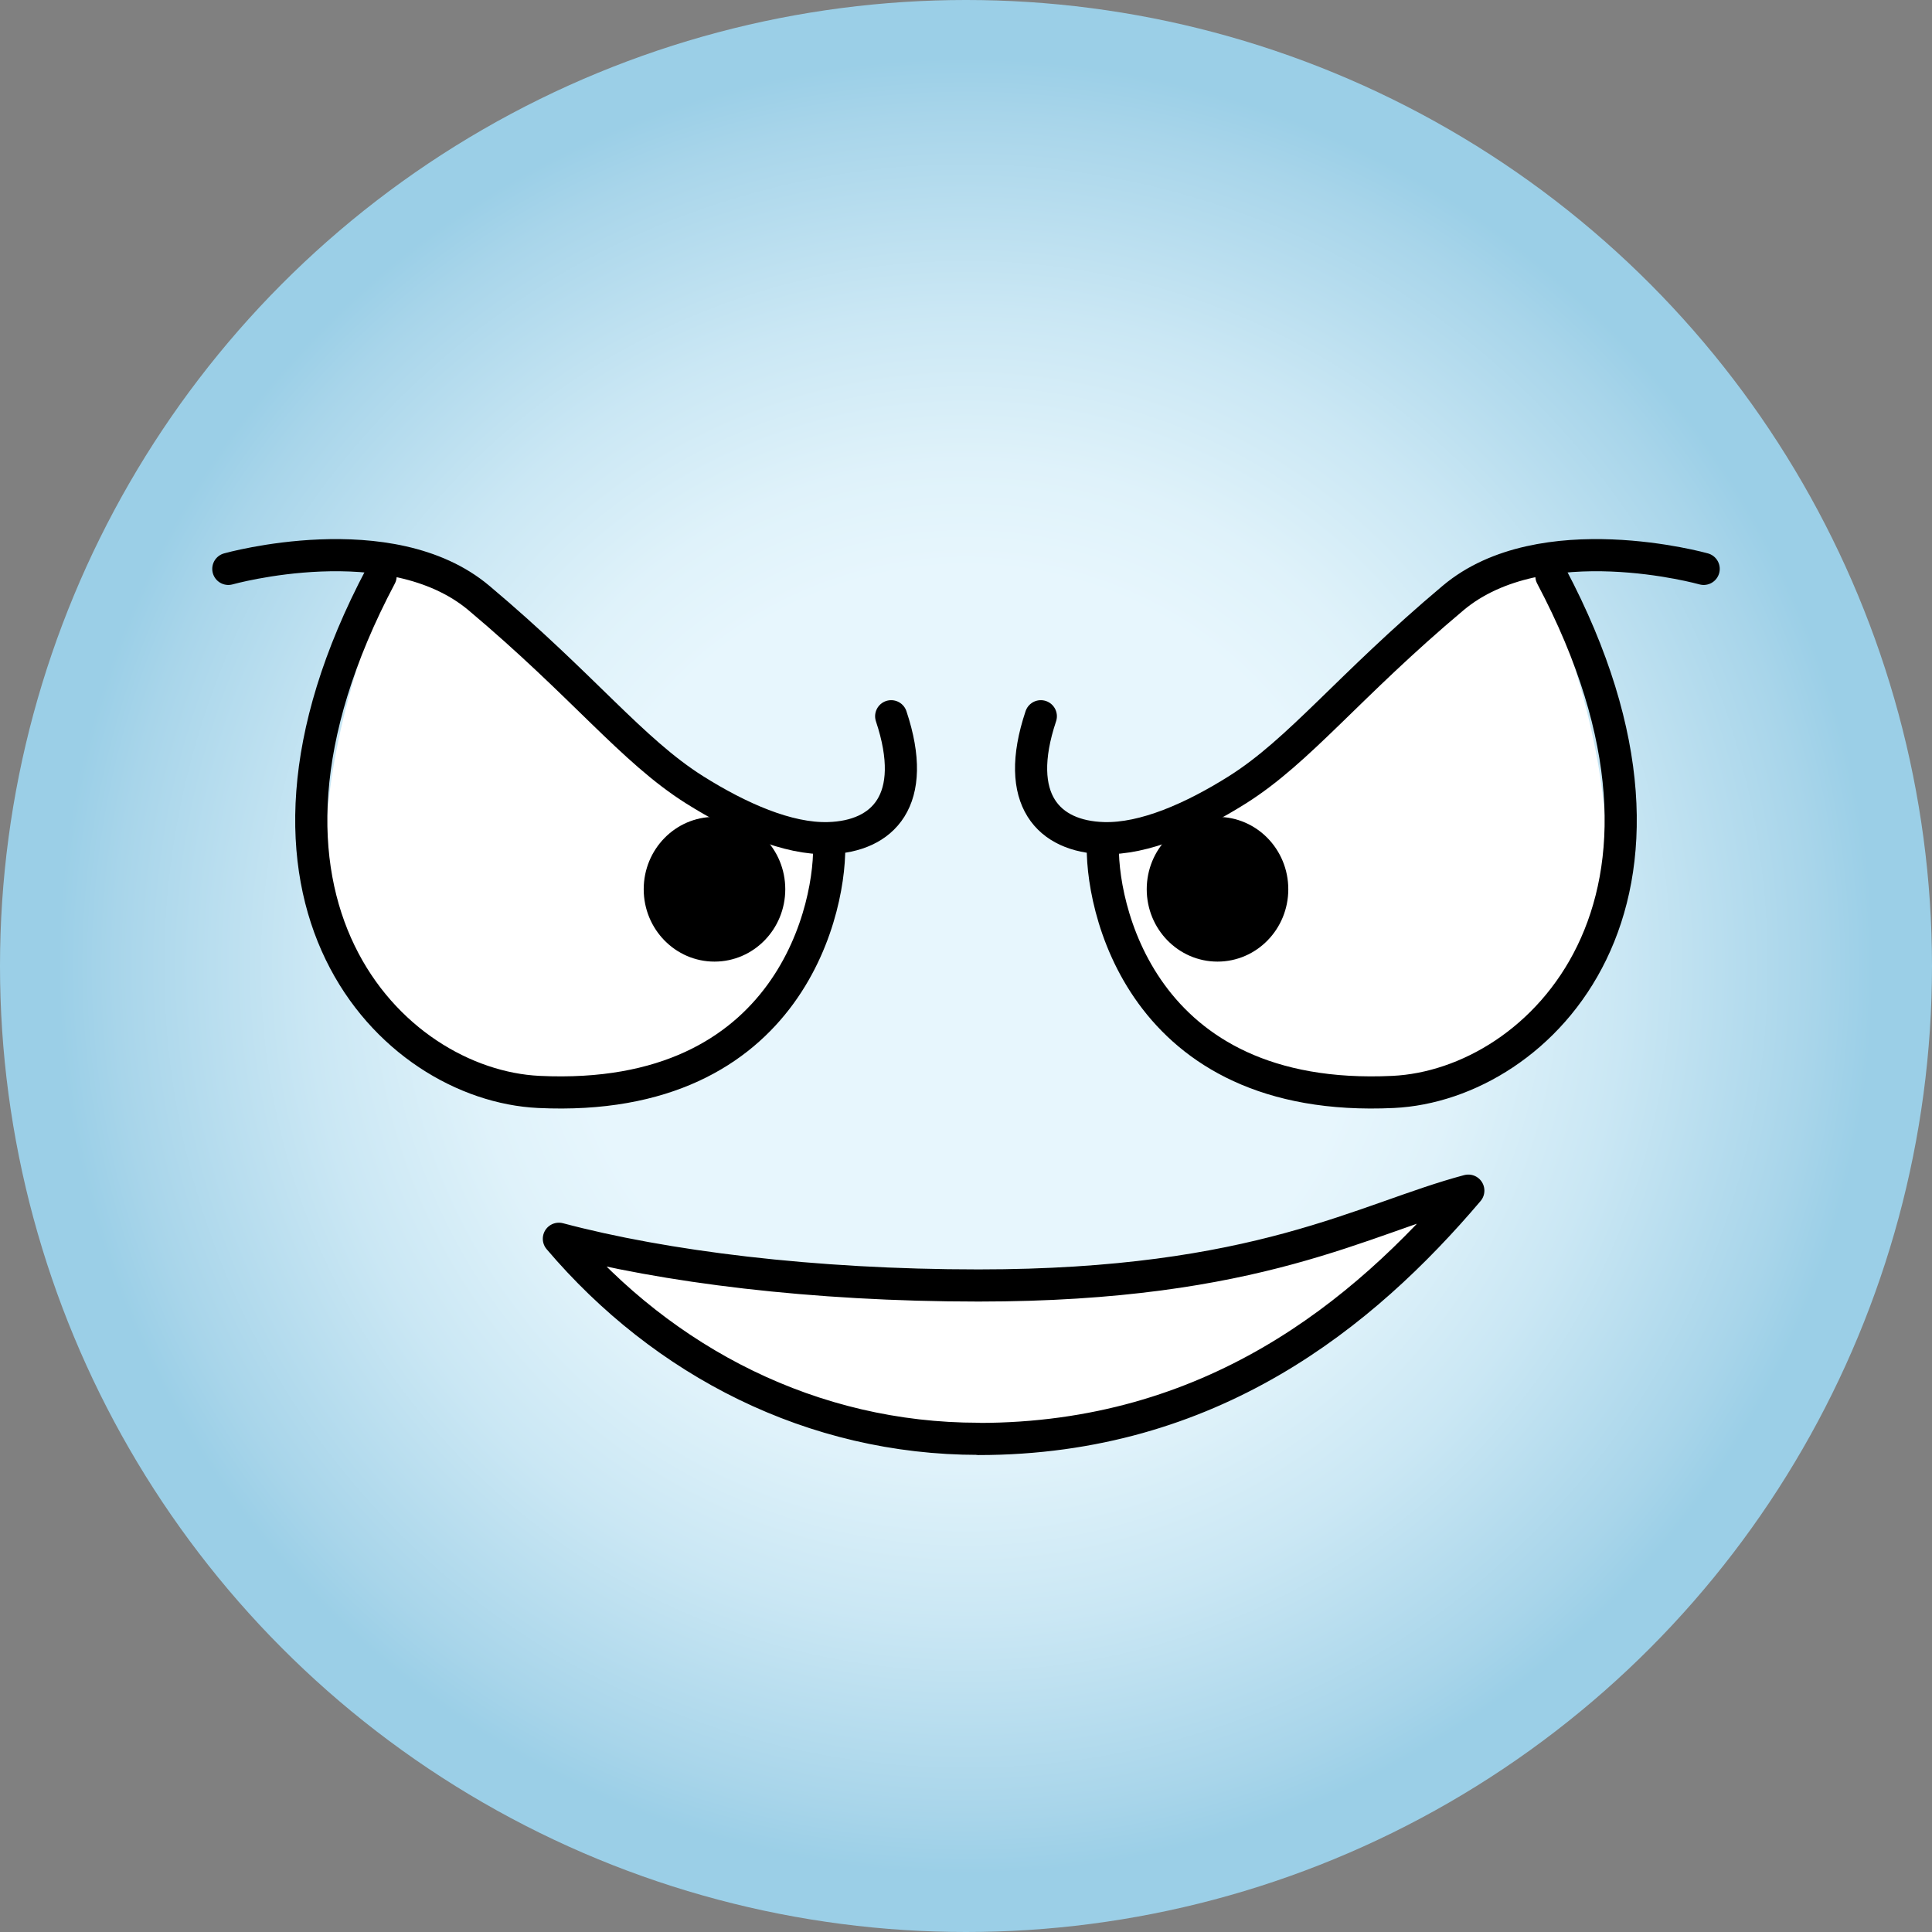 <?xml version="1.0" encoding="UTF-8"?><svg xmlns="http://www.w3.org/2000/svg" xmlns:xlink="http://www.w3.org/1999/xlink" viewBox="0 0 110 110"><rect x="0" y="0" width="110" height="110" fill="#808080" stroke="none"/><defs><style>.e,.f{fill:#fff;}.g{fill:url(#d);}.f,.h{stroke-linejoin:round;}.f,.h,.i{stroke:#000;stroke-linecap:round;stroke-width:1.83px;}.h,.i{fill:none;}.i{stroke-miterlimit:10;}</style><radialGradient id="d" cx="55" cy="55" fx="55" fy="55" r="55" gradientTransform="matrix(1, 0, 0, 1, 0, 0)" gradientUnits="userSpaceOnUse"><stop offset=".41" stop-color="#e7f6fd"/><stop offset=".52" stop-color="#dff2fa"/><stop offset=".68" stop-color="#cae7f4"/><stop offset=".88" stop-color="#a8d5ea"/><stop offset=".94" stop-color="#9bcfe7"/></radialGradient></defs><g id="a"/><g id="b"><g id="c"><g><circle class="g" cx="55" cy="55" r="55"/><path class="f" d="M55.71,81.92c-9.44,0-17.91-4.35-23.89-11.39,5.98,1.59,14.45,2.66,23.89,2.66,15.98,0,21.91-3.81,27.89-5.4-5.98,7.04-14.65,14.14-27.89,14.14Z"/><g><g><path class="e" d="M47.2,47.85c0,.06,0,.13,0,.19,.15,3.5-1.69,8.36-6.65,12.07-7.06,5.3-31.13,4.58-18.31-27.47,0,0,1.26-.65,5.02,1.4,3.76,2.05,7.38,8.13,11.25,10.13,3.86,2.01,5.26,3.82,6.45,3.54l1.2-.27"/><path class="h" d="M47.2,47.85c.2,3.56-2.06,15.01-16.52,14.32-8.4-.4-18.76-10.95-9.01-29.37"/><ellipse cx="40.68" cy="50.63" rx="4.03" ry="4.12"/><path class="i" d="M13,32.39s9.22-2.59,14.27,1.66c5.96,5.01,8.71,8.67,12.28,10.92,2.53,1.59,5.3,2.82,7.62,2.75,3.1-.09,5.17-2.15,3.57-6.94"/></g><g><path class="e" d="M62.8,47.85c0,.06,0,.13,0,.19-.15,3.5,1.69,8.36,6.65,12.07,7.06,5.3,31.13,4.58,18.31-27.47,0,0-1.26-.65-5.02,1.4-3.76,2.05-7.38,8.13-11.25,10.13-3.86,2.01-5.26,3.82-6.45,3.54l-1.2-.27"/><path class="h" d="M62.8,47.85c-.2,3.56,2.06,15.01,16.52,14.32,8.4-.4,18.76-10.95,9.01-29.37"/><ellipse cx="69.32" cy="50.63" rx="4.03" ry="4.12"/><path class="i" d="M97,32.39s-9.22-2.59-14.27,1.66c-5.96,5.01-8.71,8.67-12.28,10.92-2.53,1.59-5.3,2.82-7.62,2.75-3.1-.09-5.17-2.15-3.57-6.94"/></g></g></g></g></g></svg>